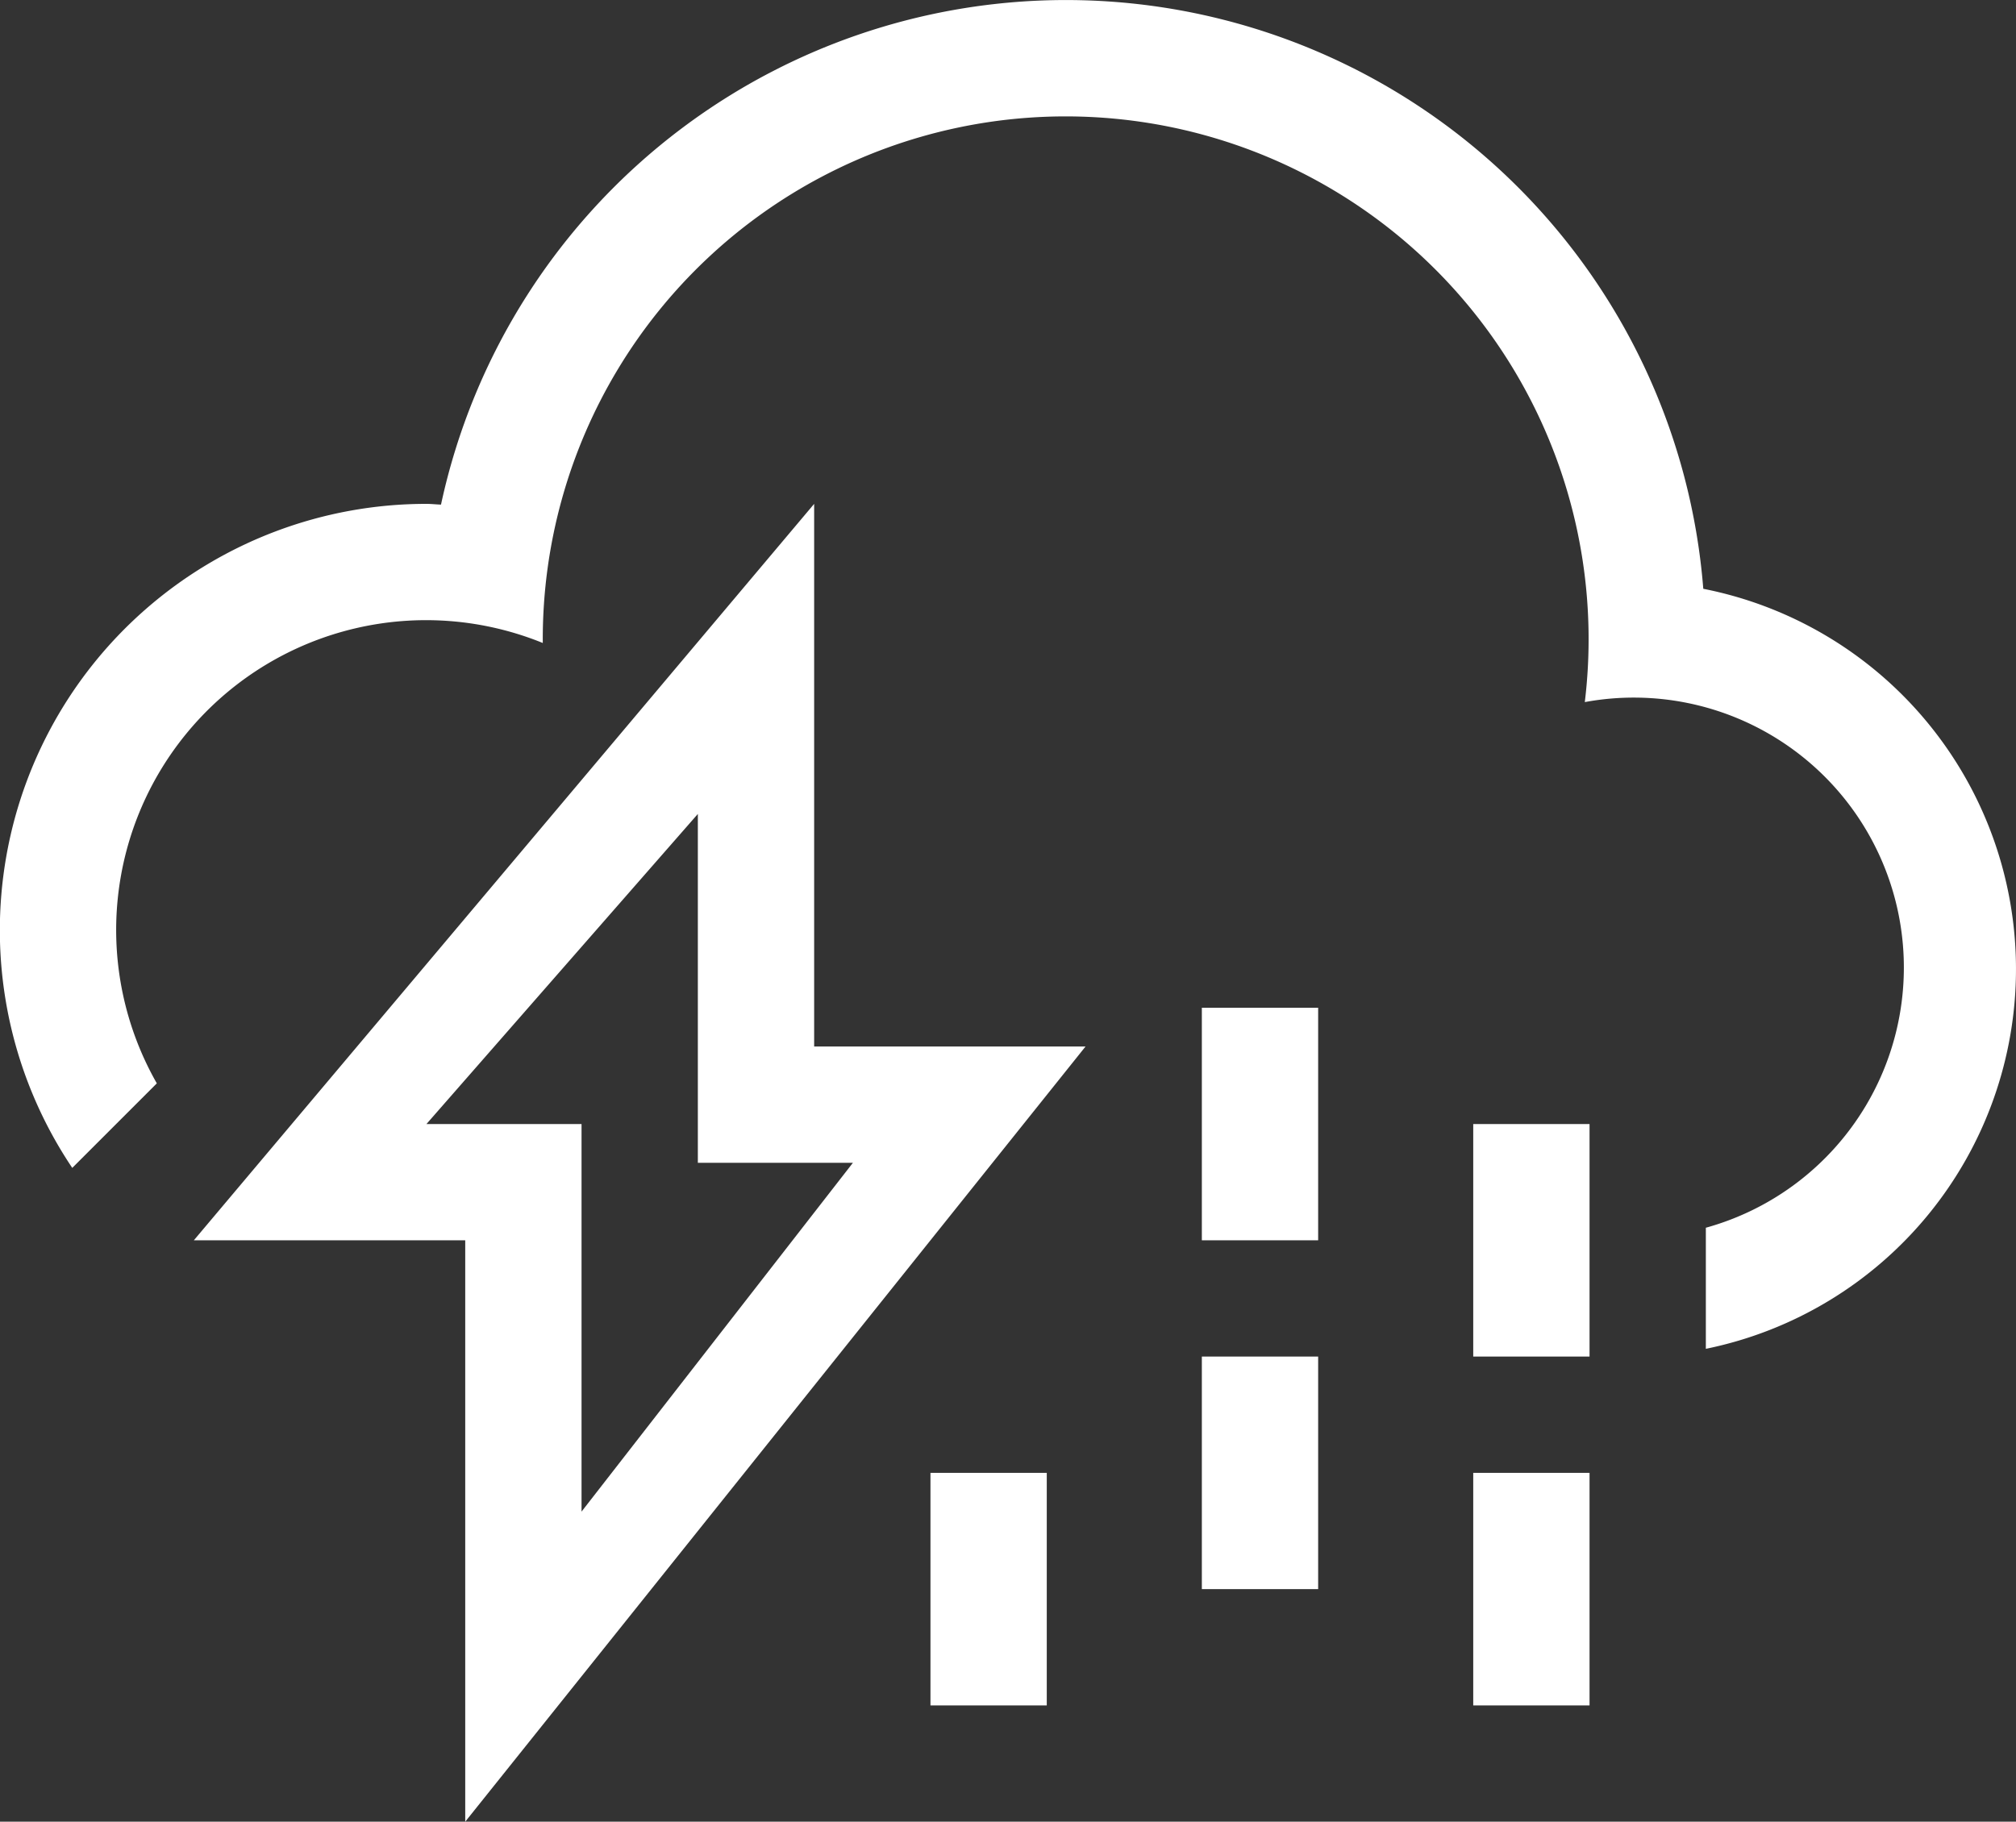 <svg xmlns="http://www.w3.org/2000/svg" width="52" height="47" viewBox="0 0 52 47">
  <rect x="0" y="0" width="52" height="47" fill="#333333" stroke="none"/>
  <defs>
    <style>
      .cls-1 {
        fill: #fff;
        fill-rule: evenodd;
      }
    </style>
  </defs>
  <path id="rain_thunder" data-name="rain, thunder" class="cls-1" d="M528,473.8v-3.124a6.965,6.965,0,0,0-3.122-13.562A13.488,13.488,0,1,0,498,455.5c0,0.03,0,.059,0,0.089a7.993,7.993,0,0,0-9.955,11.362l-2.181,2.181A11,11,0,0,1,495,452c0.127,0,.25.015,0.375,0.019a16.49,16.49,0,0,1,32.559,2.172A10,10,0,0,1,528,473.8ZM505,466h7l-16,20V471h-7l16-19v14Zm-3-6-7,8h4v10l7-9h-4v-9Zm9,23h-3v-6h3v6Zm7-12h-3v-6h3v6Zm0,9h-3v-6h3v6Zm7-6h-3v-6h3v6Zm0,9h-3v-6h3v6Z" transform="translate(-484 -439)"/>
</svg>
